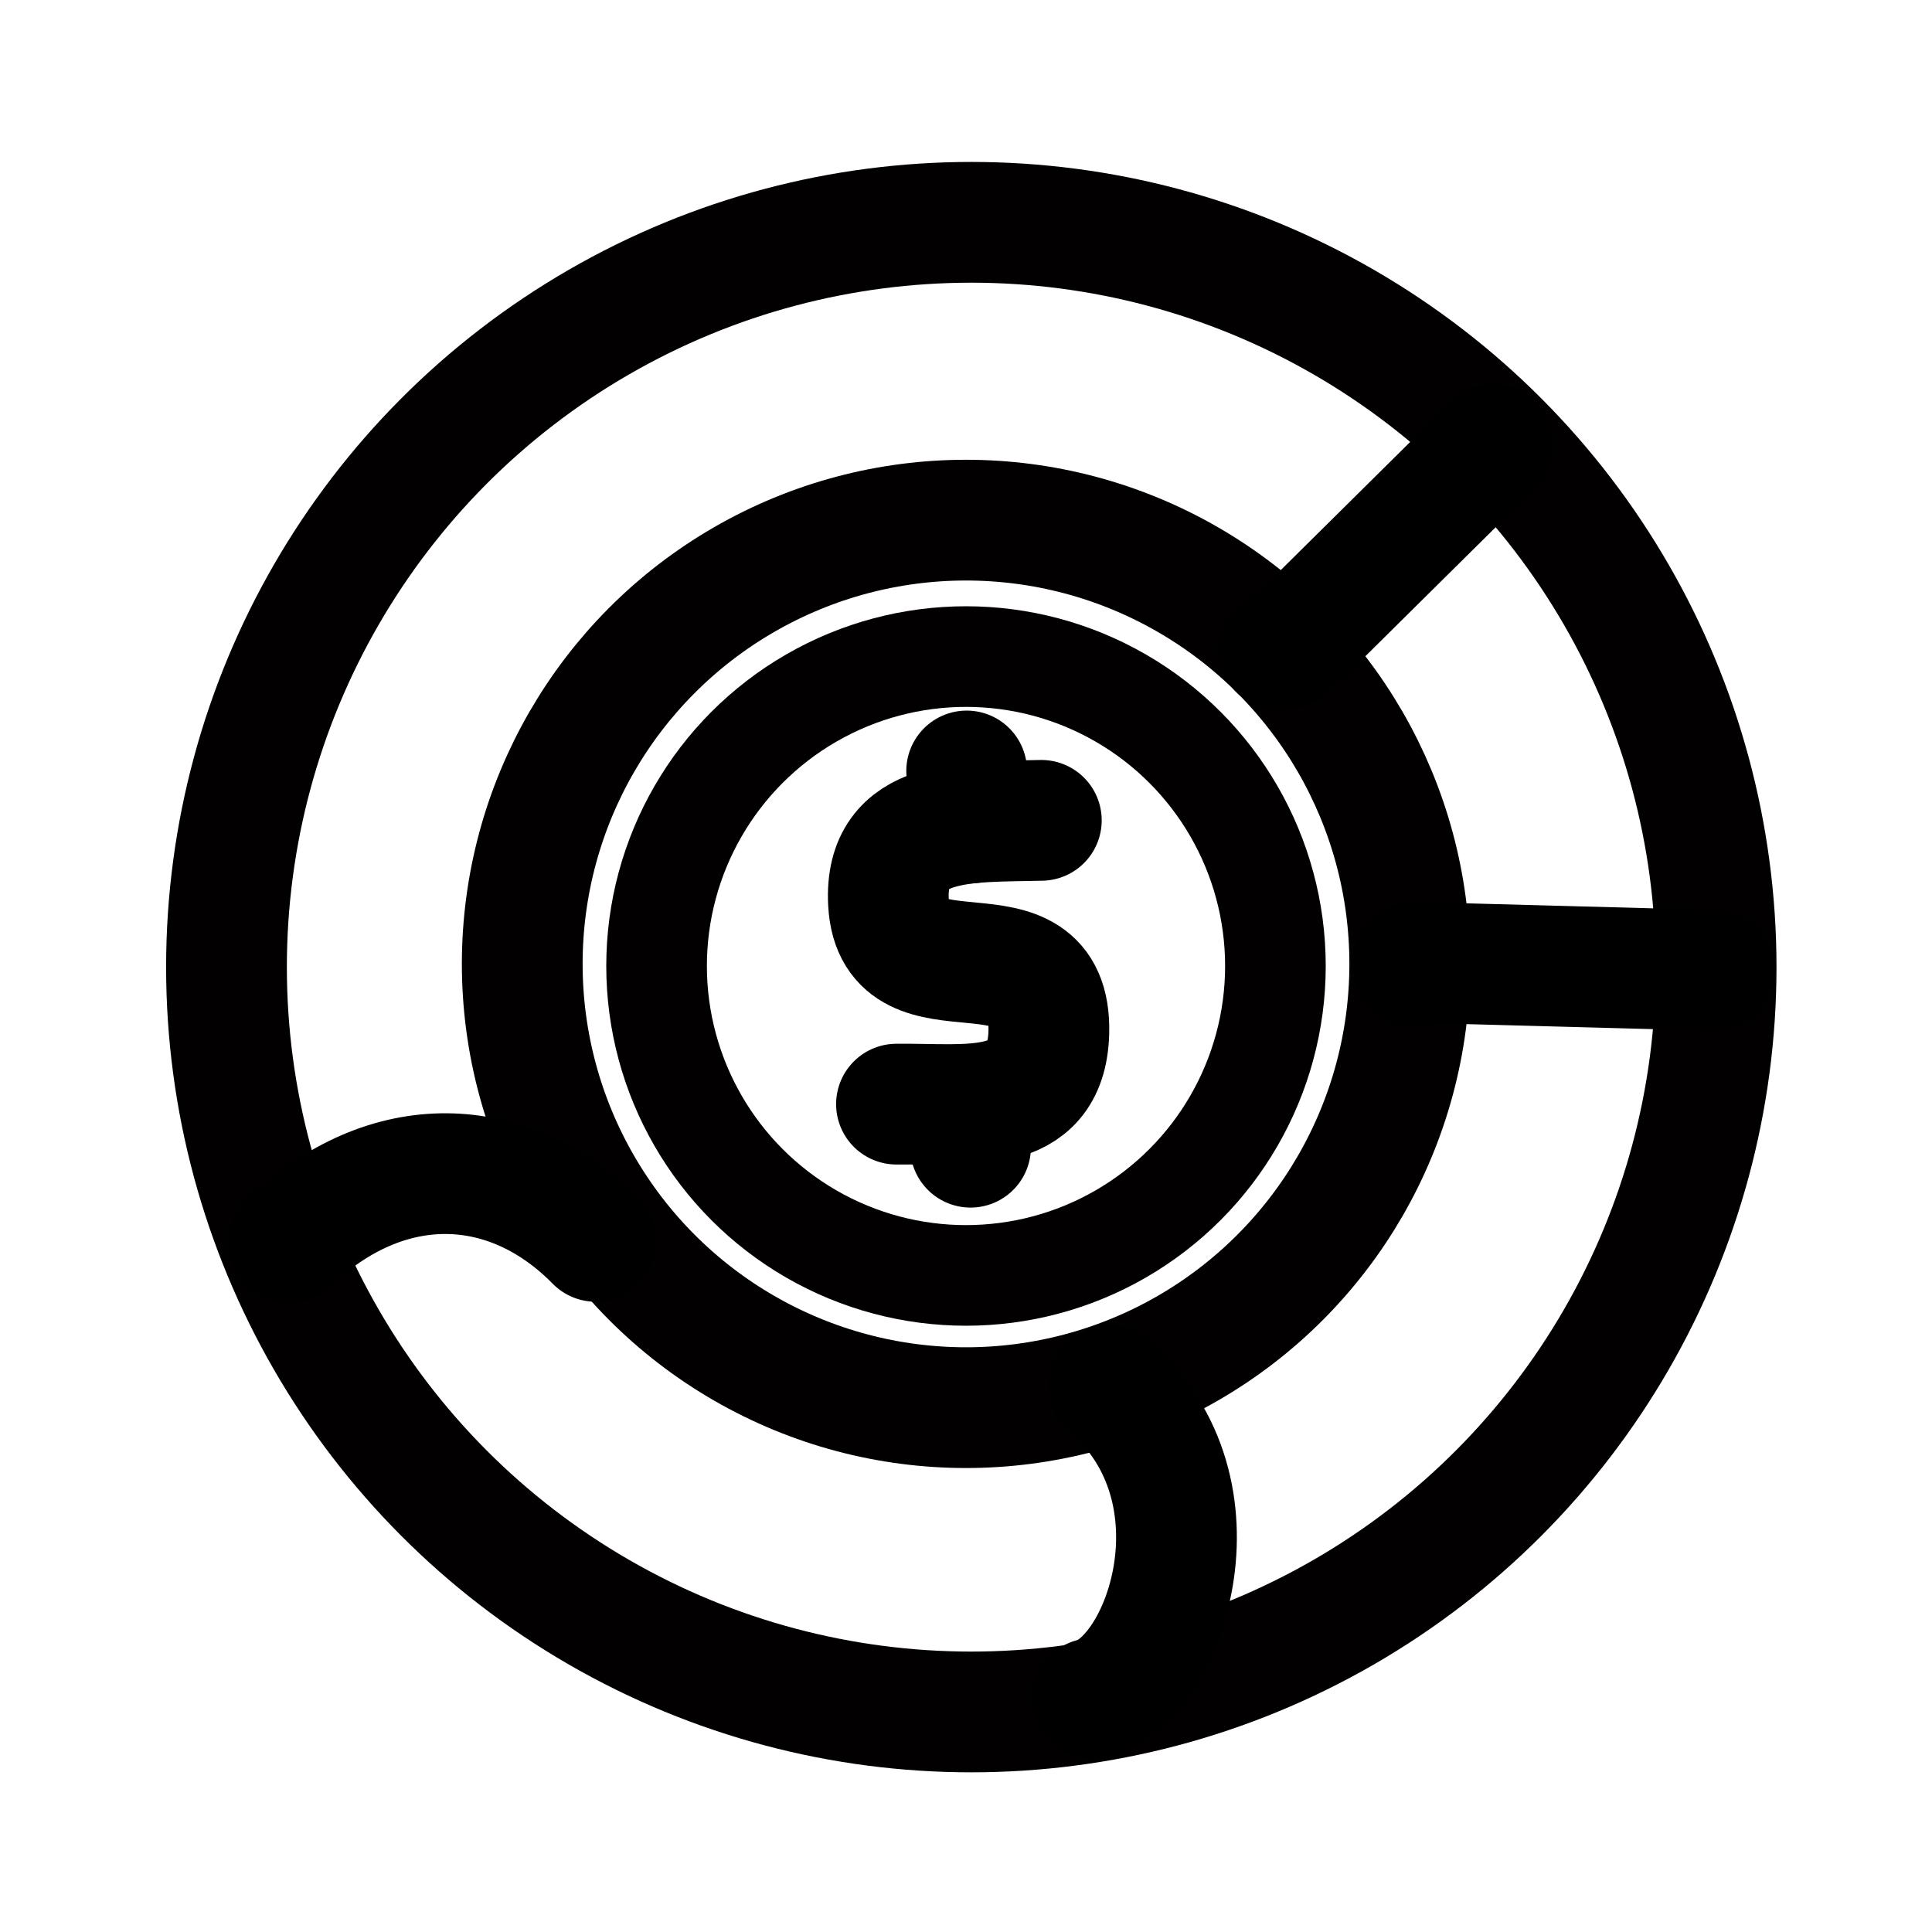 <?xml version="1.0" encoding="utf-8"?>
<svg viewBox="0 0 192 192" width="192px" height="192px" xmlns="http://www.w3.org/2000/svg" xmlns:bx="https://boxy-svg.com">
  <defs>
    <bx:grid x="63.823" y="39.108" width="5.55" height="85.427"/>
    <bx:guide x="34.725" y="115.145" angle="90"/>
  </defs>
  <g>
    <circle style="fill: none; vector-effect: non-scaling-stroke; stroke-width: 12px; stroke: rgb(2, 0, 0); stroke-linecap: round; stroke-linejoin: round;" cx="96.527" cy="96.113" r="74.019"/>
    <circle style="fill: none; vector-effect: non-scaling-stroke; stroke-width: 12px; stroke: rgb(2, 0, 0); stroke-linecap: round; stroke-linejoin: round;" cx="96" cy="96" r="44.1" transform="matrix(1, 0, 0, 1, 0, -0.209)"/>
    <path style="stroke: rgb(0, 0, 0); fill: none; vector-effect: non-scaling-stroke; stroke-width: 12px; stroke-linecap: round; stroke-linejoin: round;" d="M 103.486 81.525 C 96.103 81.713 87.83 81.113 88.297 89.707 C 88.88 100.452 104.58 90.588 104.231 102.635 C 103.985 111.112 96.041 109.638 89.092 109.728"/>
    <line style="fill: rgb(216, 216, 216); stroke: rgb(0, 0, 0); vector-effect: non-scaling-stroke; stroke-width: 12px; stroke-linecap: round; stroke-linejoin: round;" x1="96.196" y1="110.019" x2="96.452" y2="114.008"/>
    <line style="fill: rgb(216, 216, 216); stroke: rgb(0, 0, 0); vector-effect: non-scaling-stroke; stroke-width: 12px; stroke-linecap: round; stroke-linejoin: round;" x1="96.43" y1="81.787" x2="96.066" y2="76.618"/>
    <path style="stroke: rgb(0, 0, 0); vector-effect: non-scaling-stroke; stroke-linecap: round; stroke-linejoin: round; fill: none; stroke-width: 12px;" d="M 110.216 137.742 C 122.339 148.219 115.668 167.127 108.567 168.797"/>
    <path style="stroke: rgb(0, 0, 0); vector-effect: non-scaling-stroke; stroke-linecap: round; stroke-linejoin: round; fill: none; stroke-width: 12px; transform-box: fill-box; transform-origin: 50% 50%;" d="M 27.581 71.401 C 41.038 70.971 49.797 79.389 50.333 91.713" transform="matrix(0.743, -0.669, 0.669, 0.743, -0, 0)"/>
    <polyline style="fill: rgb(216, 216, 216); stroke: rgb(0, 0, 0); stroke-linecap: round; stroke-linejoin: round; vector-effect: non-scaling-stroke; stroke-width: 12px;" points="127.082 64.524 127.082 64.524 128.024 64.36 148.378 44.211"/>
    <polyline style="fill: rgb(216, 216, 216); stroke: rgb(0, 0, 0); vector-effect: non-scaling-stroke; stroke-width: 12px; stroke-linecap: round; stroke-linejoin: round;" points="140.523 96.13 140.523 95.633 170.379 96.436"/>
    <circle style="fill: none; vector-effect: non-scaling-stroke; stroke: rgb(2, 0, 0); stroke-linecap: round; stroke-linejoin: round; stroke-width: 10px;" cx="96" cy="96" r="30.75"/>
  </g>
  <line style="fill: rgb(216, 216, 216); stroke: rgb(0, 0, 0);" x1="141.245" y1="96.202" x2="141.245" y2="96.202"/>
</svg>